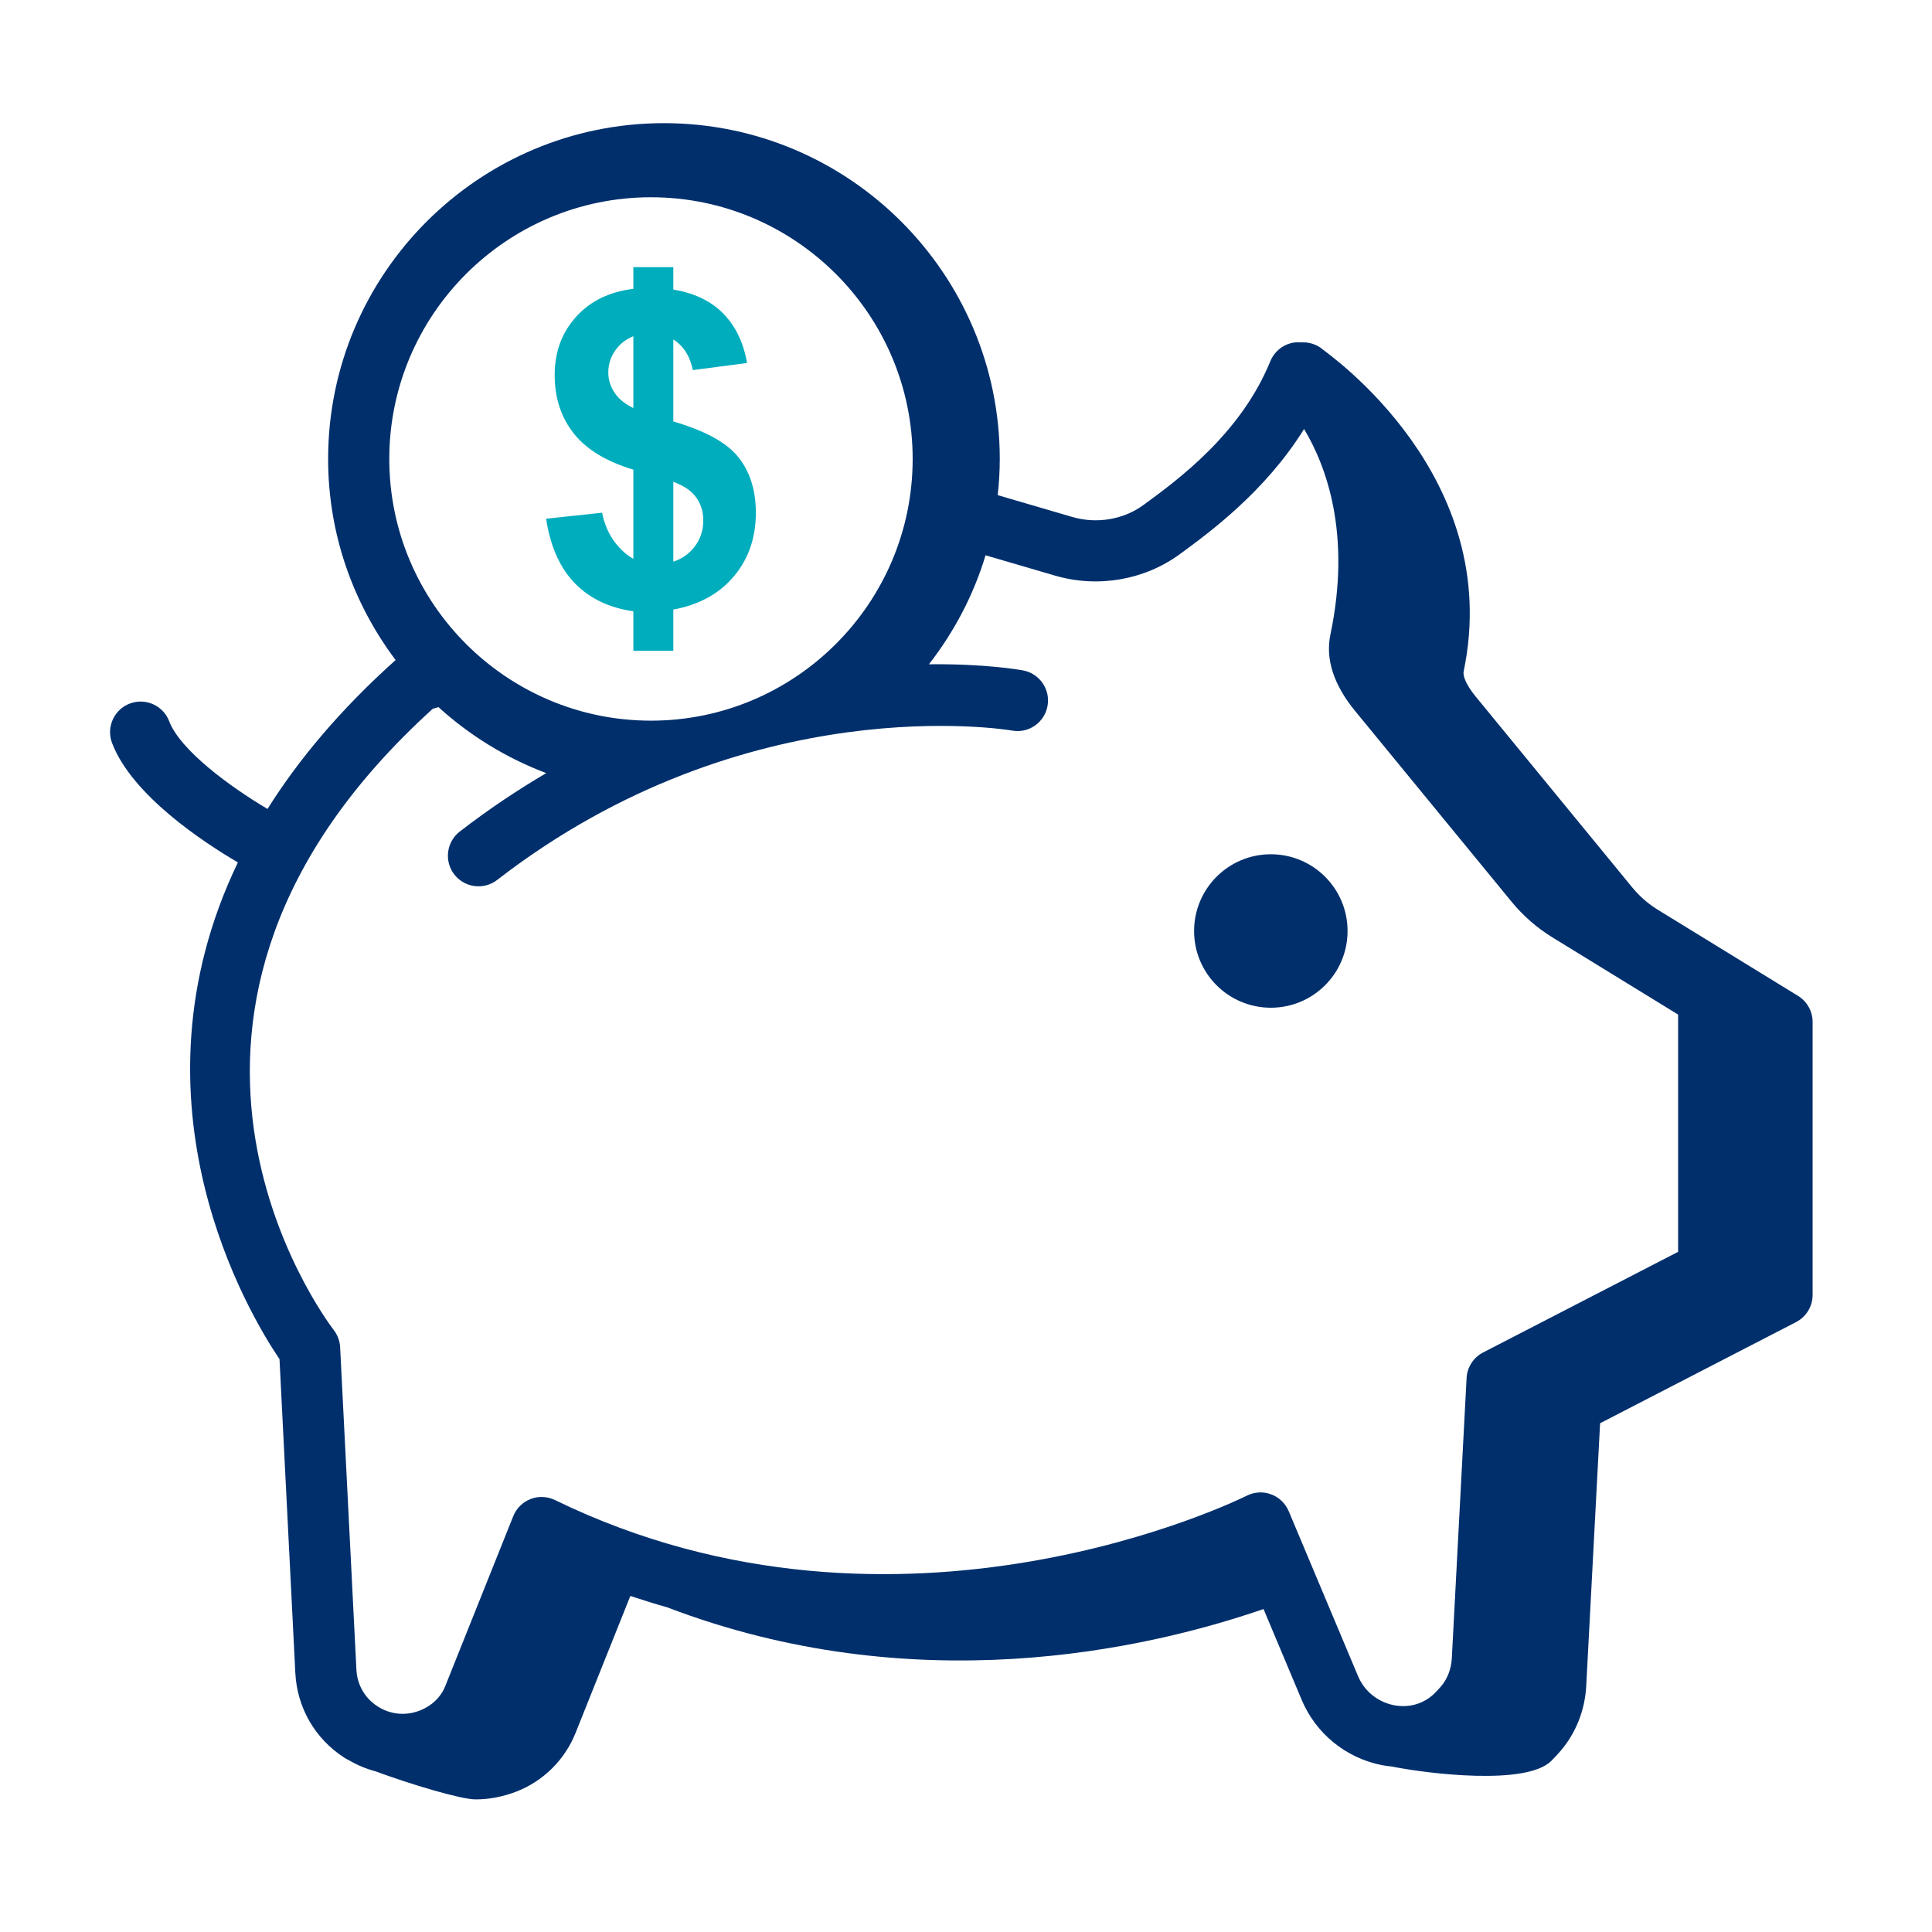 <svg width="79" height="79" viewBox="0 0 79 79" fill="none" xmlns="http://www.w3.org/2000/svg">
<path fill-rule="evenodd" clip-rule="evenodd" d="M51.965 34.931C50.233 34.931 48.827 36.334 48.827 38.069C48.827 39.804 50.233 41.206 51.965 41.206C53.696 41.206 55.102 39.804 55.102 38.069C55.102 36.334 53.696 34.931 51.965 34.931Z" fill="#002F6C"/>
<path fill-rule="evenodd" clip-rule="evenodd" d="M68.618 51.188L60.643 55.304C60.249 55.508 59.992 55.906 59.969 56.349L59.365 67.813C59.342 68.247 59.182 68.657 58.917 68.965C58.842 69.052 58.759 69.142 58.67 69.231C58.229 69.669 57.619 69.849 56.991 69.725C56.335 69.594 55.79 69.151 55.532 68.54L52.695 61.791C52.56 61.471 52.298 61.221 51.972 61.102C51.643 60.981 51.282 61.004 50.973 61.163C50.834 61.233 36.815 68.221 22.695 61.338C22.383 61.186 22.021 61.17 21.697 61.295C21.373 61.42 21.116 61.675 20.987 61.997L18.209 68.94C18.029 69.392 17.665 69.751 17.151 69.95C16.577 70.171 15.951 70.106 15.435 69.771C14.918 69.437 14.604 68.892 14.574 68.277L13.908 55.088C13.895 54.835 13.804 54.59 13.65 54.389C13.246 53.862 3.977 41.415 17.697 28.981L17.93 28.915C19.204 30.074 20.698 30.993 22.335 31.613C21.163 32.304 19.981 33.089 18.8 34.003C18.254 34.426 18.154 35.21 18.576 35.757C18.823 36.075 19.193 36.242 19.566 36.242C19.833 36.242 20.102 36.156 20.33 35.98C30.564 28.062 41.221 29.846 41.378 29.872C42.062 29.999 42.708 29.547 42.833 28.869C42.958 28.19 42.509 27.539 41.83 27.413C41.667 27.383 40.236 27.136 37.984 27.163C39.009 25.845 39.807 24.343 40.299 22.706L43.143 23.538C44.887 24.048 46.792 23.721 48.239 22.663C49.449 21.777 51.73 20.108 53.324 17.542C54.229 19.051 55.265 21.828 54.401 25.946C54.192 26.949 54.532 28.001 55.413 29.075L61.809 36.872C62.283 37.45 62.847 37.941 63.482 38.332L68.618 41.486V51.188ZM15.918 18.767C15.918 12.867 20.718 8.066 26.618 8.066C32.519 8.066 37.319 12.867 37.319 18.767C37.319 24.667 32.519 29.468 26.618 29.468C20.718 29.468 15.918 24.667 15.918 18.767ZM73.522 40.722L67.791 37.202C67.392 36.957 67.039 36.648 66.742 36.286L60.347 28.489C59.927 27.979 59.814 27.622 59.848 27.459C61.524 19.467 54.296 14.47 54.107 14.304C53.854 14.082 53.525 13.979 53.196 14.001C53.069 13.992 52.941 13.995 52.815 14.024C52.421 14.117 52.096 14.396 51.943 14.771C50.74 17.735 48.153 19.628 46.763 20.645C45.939 21.248 44.85 21.431 43.846 21.139L40.798 20.247C40.85 19.76 40.881 19.268 40.881 18.768C40.881 11.196 34.721 5.036 27.149 5.036C19.577 5.036 13.417 11.196 13.417 18.768C13.417 21.853 14.452 24.694 16.177 26.989C13.91 29.021 12.202 31.065 10.939 33.078C9.401 32.17 7.366 30.669 6.919 29.494C6.675 28.848 5.951 28.524 5.307 28.769C4.661 29.014 4.337 29.736 4.582 30.381C5.394 32.518 8.324 34.441 9.727 35.265C4.987 45.123 10.21 53.776 11.429 55.574L12.076 68.403C12.148 69.828 12.876 71.091 14.074 71.869C14.124 71.902 14.194 71.939 14.274 71.98C14.619 72.18 14.981 72.332 15.357 72.43C16.779 72.959 18.853 73.578 19.444 73.578C19.996 73.578 20.559 73.473 21.113 73.259C22.212 72.834 23.093 71.962 23.531 70.869L25.775 65.259C26.276 65.422 26.776 65.584 27.273 65.721C37.354 69.573 46.788 67.475 51.666 65.794L53.227 69.509C53.807 70.888 55.033 71.885 56.505 72.177C56.643 72.205 56.782 72.219 56.921 72.234C56.93 72.236 56.938 72.239 56.948 72.241C58.386 72.526 62.404 73.023 63.43 72.006C63.567 71.871 63.693 71.733 63.81 71.597C64.436 70.871 64.809 69.929 64.861 68.945L65.428 58.197L73.441 54.061C73.857 53.846 74.118 53.417 74.118 52.95V41.787C74.118 41.353 73.892 40.949 73.522 40.722Z" fill="#002F6C"/>
<path fill-rule="evenodd" clip-rule="evenodd" d="M28.346 22.425C28.127 22.683 27.854 22.861 27.532 22.966V19.702C27.924 19.847 28.221 20.033 28.411 20.268C28.642 20.551 28.758 20.889 28.758 21.28C28.758 21.719 28.621 22.1 28.346 22.425ZM25.154 16.093C24.967 15.827 24.873 15.539 24.873 15.23C24.873 14.89 24.975 14.581 25.18 14.3C25.363 14.05 25.604 13.868 25.898 13.748V16.685C25.573 16.529 25.322 16.333 25.154 16.093ZM30.144 18.637C29.667 18.07 28.793 17.603 27.532 17.234V13.88C27.945 14.146 28.216 14.558 28.328 15.133L30.547 14.843C30.395 13.967 30.044 13.267 29.495 12.743C28.998 12.271 28.338 11.975 27.532 11.839V10.924H27.276H26.005H25.898V11.811C24.944 11.926 24.171 12.291 23.588 12.919C22.983 13.571 22.681 14.376 22.681 15.335C22.681 16.282 22.948 17.088 23.483 17.751C24.001 18.393 24.807 18.876 25.898 19.204V22.851C25.624 22.697 25.373 22.475 25.145 22.175C24.888 21.836 24.712 21.432 24.619 20.965L22.33 21.21C22.506 22.362 22.909 23.254 23.54 23.885C24.148 24.493 24.937 24.859 25.898 24.996V26.612H26.005H27.276H27.532V24.926C28.549 24.736 29.355 24.309 29.946 23.639C30.586 22.915 30.907 22.023 30.907 20.965C30.907 20.018 30.652 19.241 30.144 18.637Z" fill="#00ADBD"/>
</svg>
